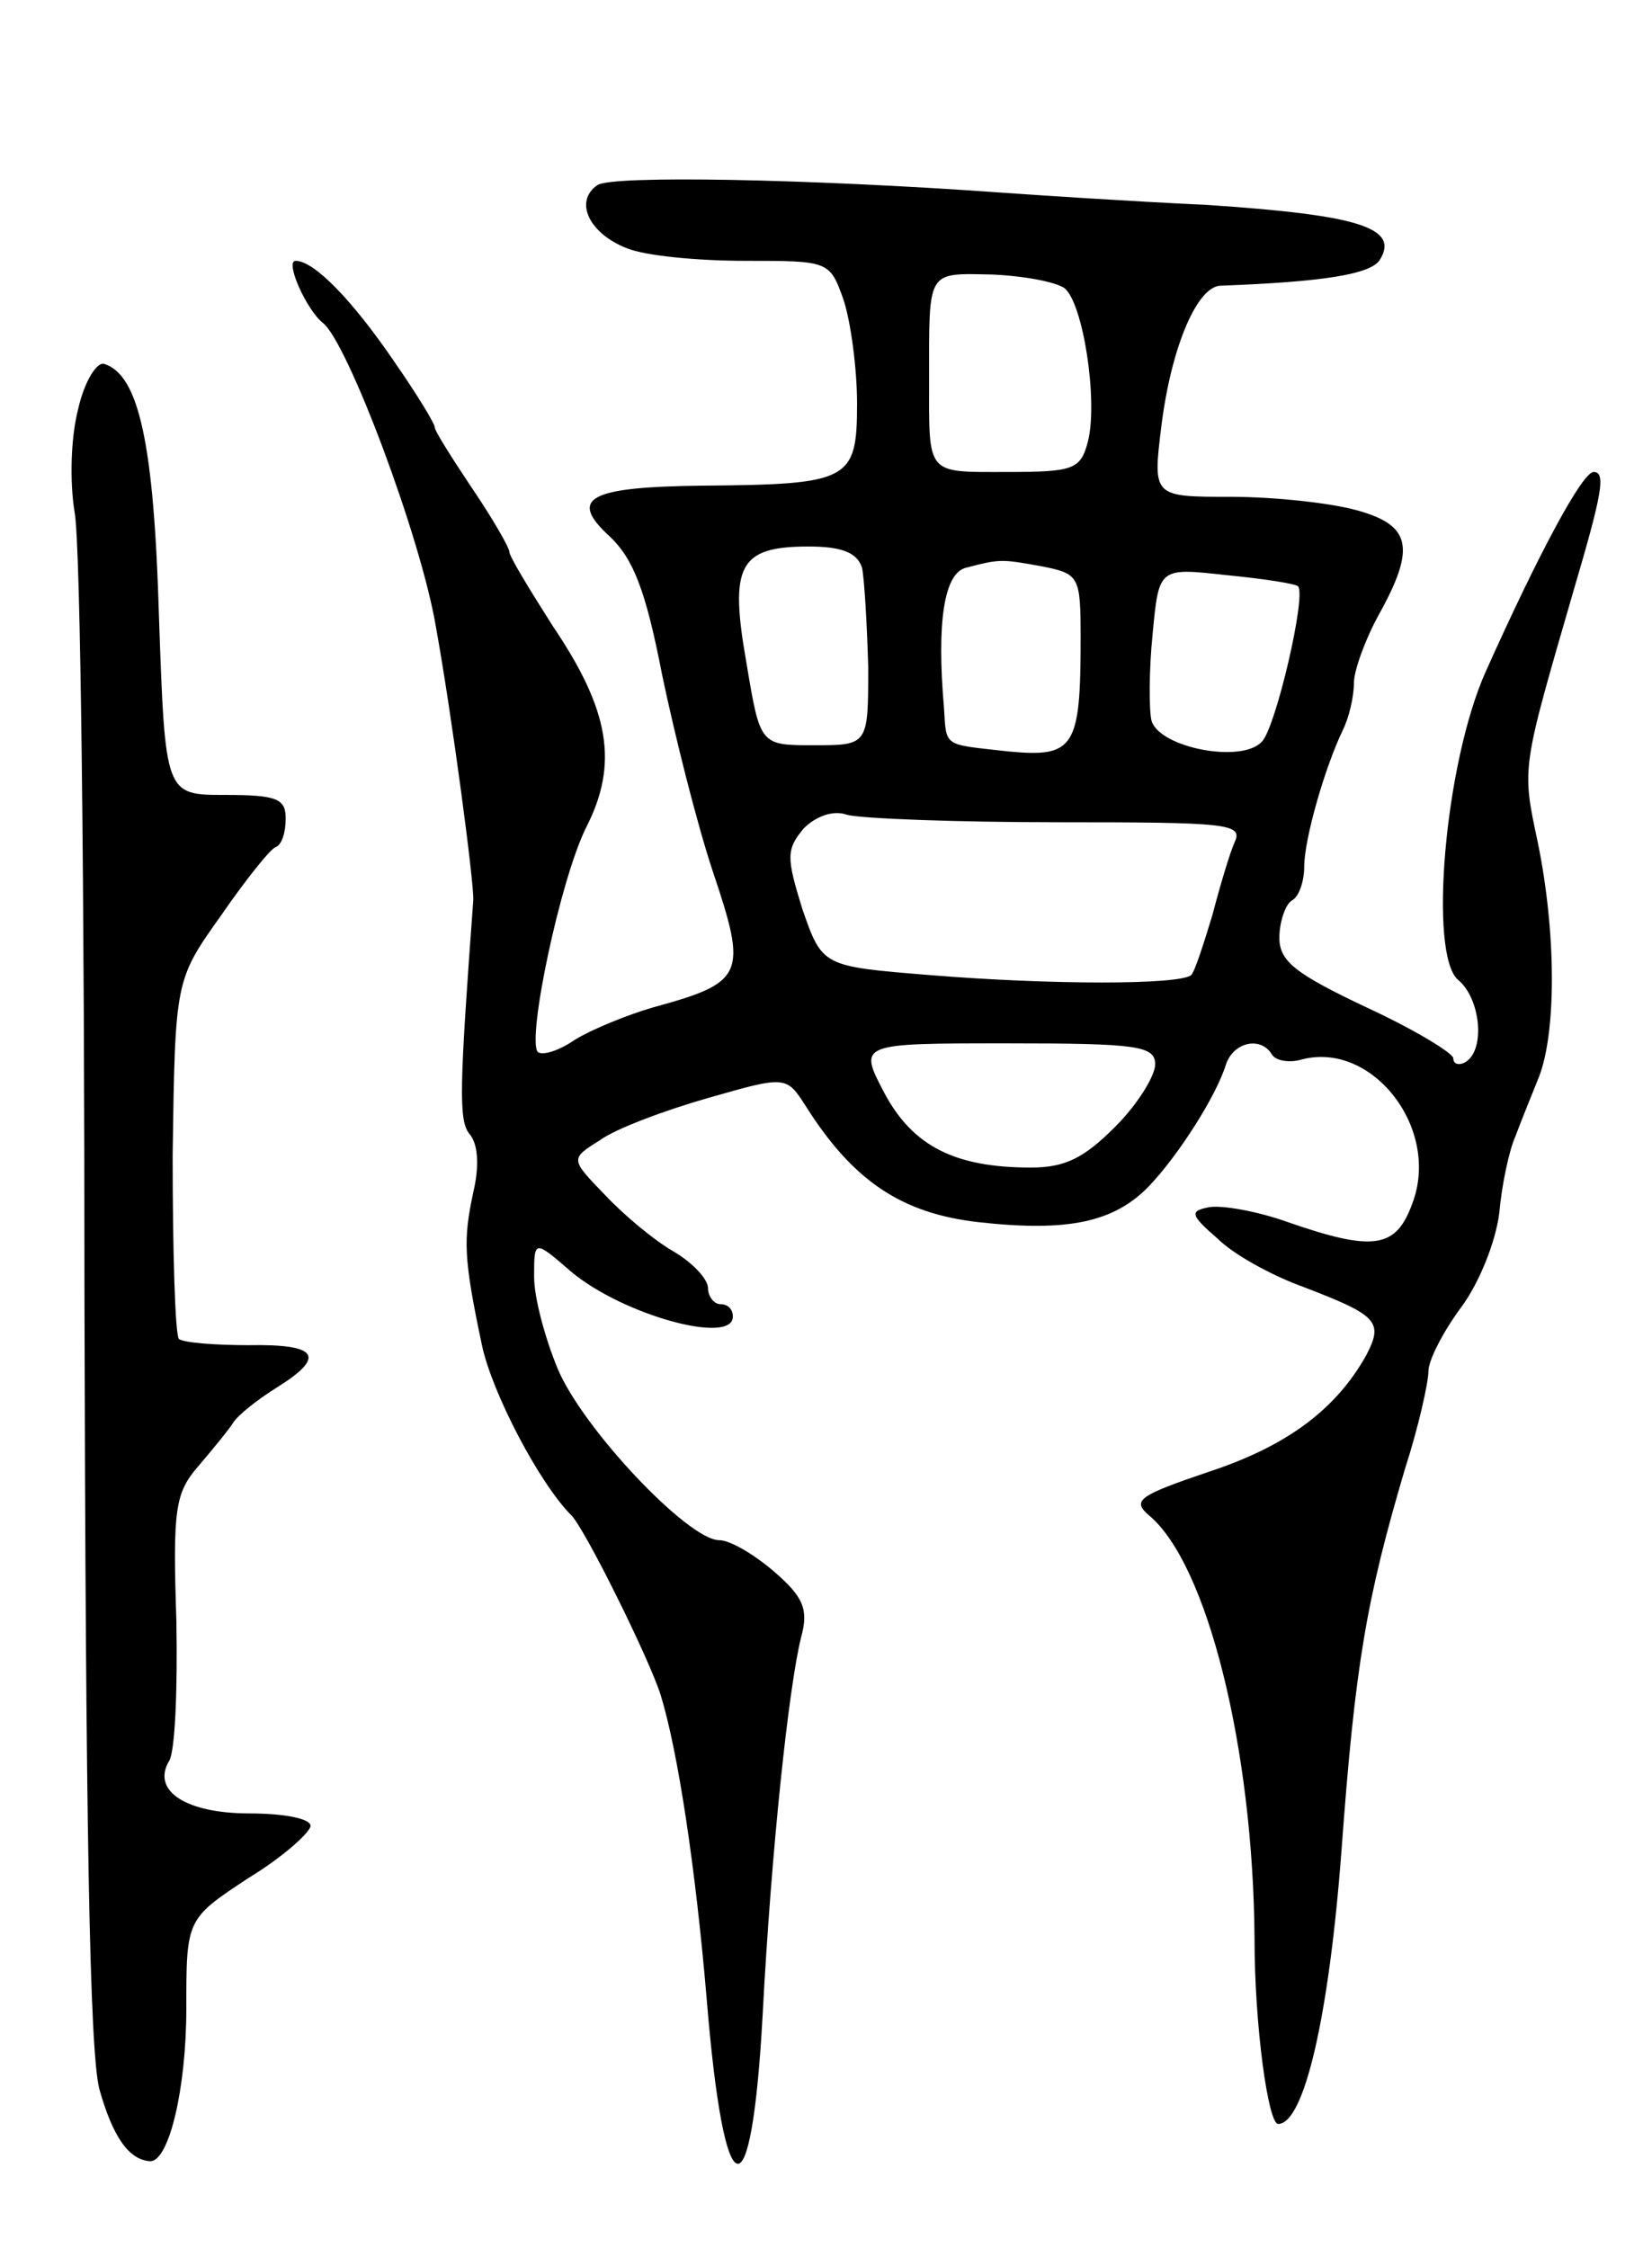 <svg version="1.0" xmlns="http://www.w3.org/2000/svg"
 width="133pt" height="181pt" viewBox="0 0 133 181"
 preserveAspectRatio="xMidYMid meet">
<g transform="translate(0,181) scale(0.1,-0.1)"
fill="#000000" stroke="none">
<path d="M481 1661 c-19 -13 -7 -39 24 -51 15 -6 57 -10 95 -10 67 0 68 0 79
-31 6 -18 11 -56 11 -84 0 -62 -6 -65 -124 -66 -92 -1 -109 -10 -75 -41 19
-18 29 -44 42 -111 10 -48 28 -120 41 -159 28 -83 25 -89 -48 -109 -21 -6 -50
-18 -63 -26 -13 -9 -26 -13 -30 -10 -9 10 18 139 39 181 26 51 19 94 -27 162
-19 30 -35 56 -35 60 0 3 -13 26 -30 51 -16 24 -30 46 -30 49 0 3 -14 26 -32
52 -34 50 -65 82 -80 82 -9 0 9 -40 22 -50 20 -16 79 -173 91 -245 13 -72 31
-208 30 -220 -11 -150 -12 -177 -3 -188 7 -8 8 -26 3 -47 -8 -38 -8 -52 7
-123 8 -38 46 -111 72 -137 11 -11 63 -116 72 -145 14 -46 28 -139 37 -245 14
-171 36 -177 45 -12 7 133 21 264 31 304 6 22 2 32 -21 52 -16 14 -36 26 -45
26 -25 0 -110 90 -130 138 -10 24 -19 57 -19 74 0 30 0 30 30 4 42 -35 130
-59 130 -36 0 6 -4 10 -10 10 -5 0 -10 6 -10 13 0 7 -12 20 -27 29 -16 9 -41
30 -56 46 -28 29 -28 29 -4 44 12 9 52 24 87 34 63 18 63 18 79 -7 38 -60 77
-86 139 -93 72 -8 109 0 137 29 23 24 54 72 62 98 6 18 28 23 37 8 3 -5 14 -7
24 -4 57 15 112 -56 89 -116 -13 -36 -31 -39 -100 -15 -25 9 -54 14 -64 12
-15 -3 -15 -6 7 -25 13 -13 44 -30 69 -39 60 -23 65 -28 51 -55 -24 -43 -63
-73 -127 -94 -56 -19 -62 -23 -48 -35 47 -39 84 -188 85 -341 0 -70 11 -149
19 -149 21 0 41 87 51 220 11 150 20 202 51 307 11 34 19 70 19 79 0 9 12 32
26 51 15 20 28 53 31 76 2 23 8 51 13 62 4 11 13 33 19 48 14 36 14 116 -1
189 -13 61 -13 58 29 203 23 78 26 95 16 95 -9 0 -44 -65 -87 -161 -33 -74
-46 -228 -22 -248 18 -15 22 -56 6 -66 -5 -3 -10 -2 -10 3 0 4 -31 23 -70 41
-57 27 -70 37 -70 56 0 13 5 27 10 30 6 3 10 16 10 27 0 23 17 81 31 110 5 10
9 27 9 38 0 10 9 35 20 55 30 54 26 72 -17 84 -21 6 -67 11 -102 11 -63 0 -63
0 -56 57 8 64 29 113 48 113 81 3 121 9 128 21 16 26 -19 36 -139 44 -64 3
-139 8 -167 10 -154 11 -312 14 -324 6z m376 -83 c15 -12 27 -90 19 -123 -6
-23 -11 -25 -66 -25 -65 0 -62 -3 -62 75 0 88 -2 85 50 84 26 -1 52 -6 59 -11z
m-163 -225 c2 -10 4 -46 5 -80 0 -63 0 -63 -44 -63 -43 0 -43 0 -54 66 -14 79
-6 94 50 94 27 0 39 -5 43 -17z m145 1 c30 -6 31 -8 31 -58 0 -88 -5 -96 -58
-91 -53 6 -50 3 -52 35 -6 69 0 109 18 113 27 7 28 7 61 1z m206 -16 c7 -7
-18 -114 -29 -125 -16 -18 -83 -5 -89 17 -2 9 -2 41 1 70 5 53 5 53 59 47 31
-3 56 -7 58 -9z m-193 -190 c136 0 149 -1 142 -16 -4 -9 -12 -36 -18 -59 -7
-23 -14 -45 -17 -48 -9 -8 -113 -8 -211 0 -86 7 -86 7 -102 53 -13 42 -13 48
1 65 10 10 24 15 35 11 11 -3 87 -6 170 -6z m78 -195 c0 -9 -14 -32 -32 -50
-25 -25 -40 -33 -68 -33 -61 0 -95 17 -118 60 -21 40 -21 40 99 40 105 0 119
-2 119 -17z"/>
<path d="M63 1481 c-6 -23 -7 -58 -3 -83 5 -24 8 -309 8 -635 1 -418 4 -604
12 -635 11 -39 24 -57 41 -58 15 0 29 58 29 123 0 72 0 72 50 105 28 17 50 37
50 42 0 6 -22 10 -49 10 -51 0 -79 18 -65 42 5 7 7 58 6 113 -3 91 -1 103 18
125 12 14 25 30 28 35 4 6 19 18 35 28 40 25 33 35 -23 34 -27 0 -52 2 -56 5
-3 4 -5 70 -5 148 2 141 2 141 39 193 20 29 40 54 44 55 5 2 8 12 8 23 0 16
-7 19 -49 19 -48 0 -48 0 -53 143 -4 139 -16 195 -44 204 -6 2 -16 -14 -21
-36z"/>
</g>
</svg>
